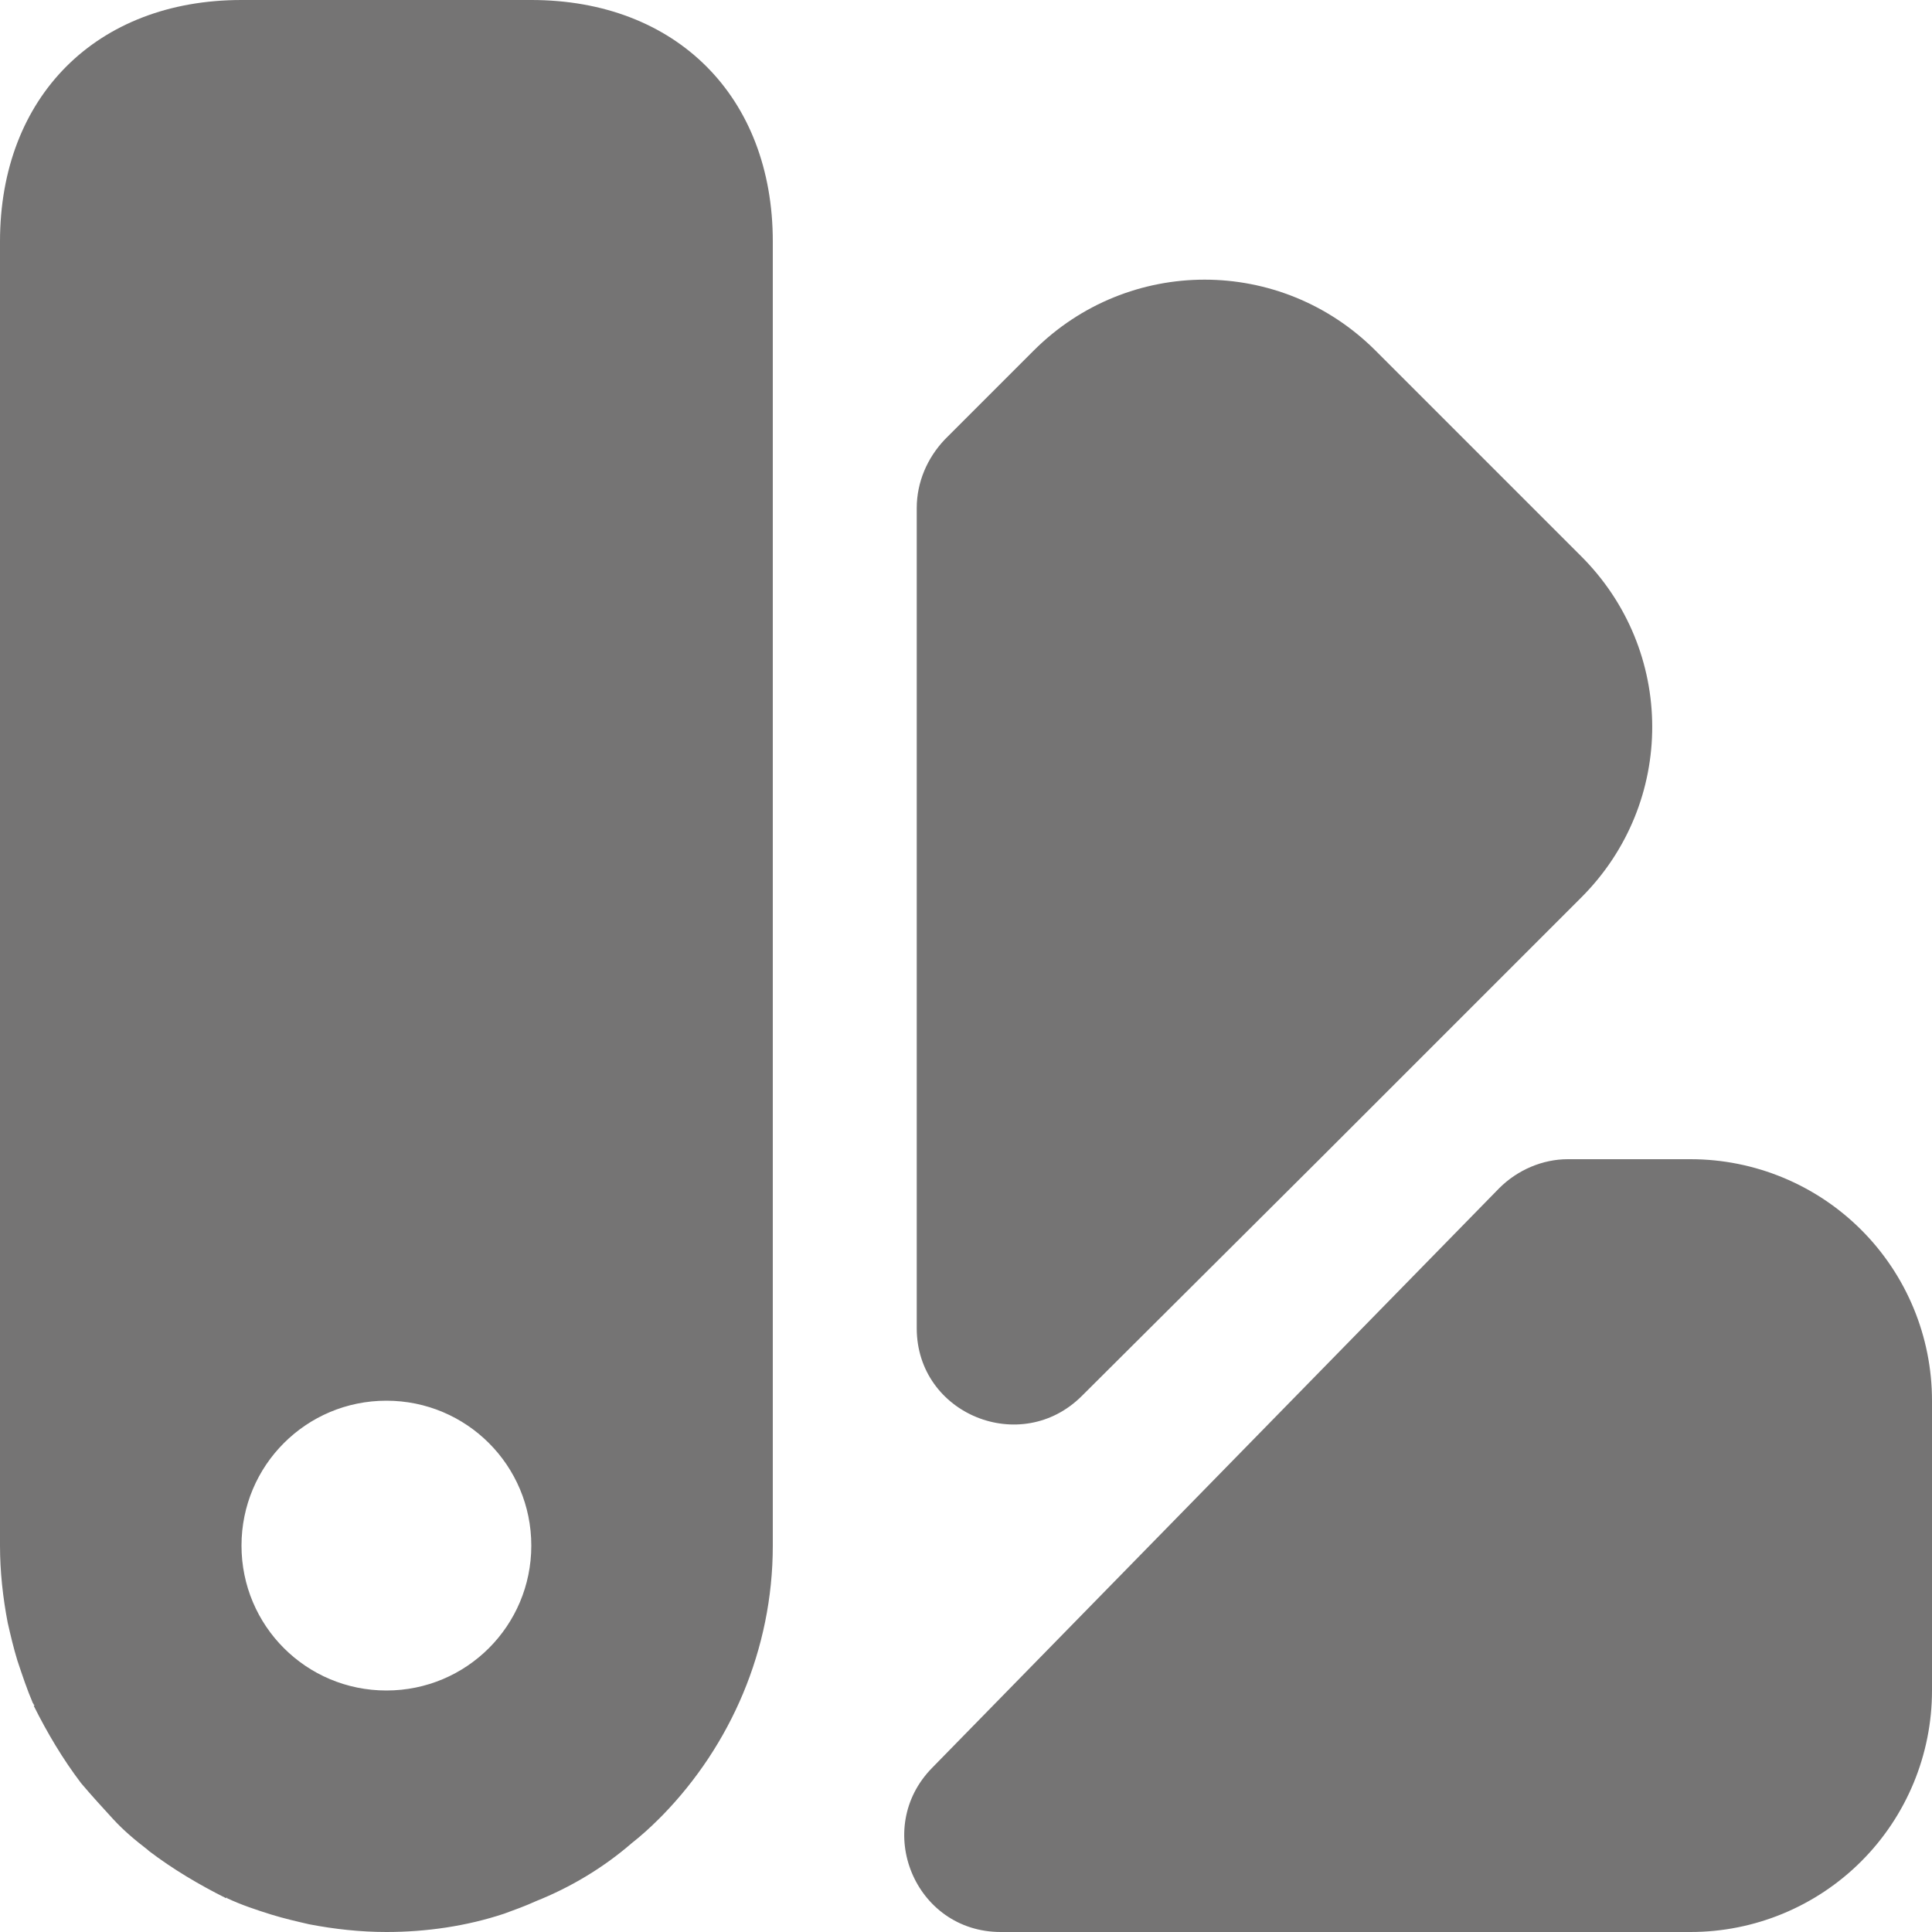 <svg width="24" height="24" viewBox="0 0 20 20" fill="none" xmlns="http://www.w3.org/2000/svg">
<path d="M20 14.5V17.5C20 18.163 19.737 18.799 19.268 19.268C18.799 19.737 18.163 20 17.5 20H10.36C9.47 20 9.03 18.93 9.65 18.3L15.52 12.3C15.71 12.11 15.97 12 16.23 12H17.5C18.163 12 18.799 12.263 19.268 12.732C19.737 13.201 20 13.837 20 14.5ZM16.37 9.29L13.66 12L11.2 14.45C10.57 15.08 9.49 14.64 9.49 13.75V5.26C9.49 4.99 9.6 4.74 9.78 4.55L10.7 3.63C11.68 2.65 13.26 2.65 14.24 3.63L16.36 5.75C17.35 6.73 17.35 8.31 16.37 9.29ZM5.5 0H2.5C1 0 0 1 0 2.5V16C0 16.27 0.03 16.54 0.08 16.8C0.11 16.93 0.14 17.06 0.18 17.19C0.23 17.34 0.28 17.49 0.34 17.63C0.35 17.64 0.35 17.65 0.35 17.65C0.36 17.65 0.36 17.65 0.35 17.66C0.49 17.94 0.65 18.21 0.84 18.46C0.95 18.59 1.06 18.71 1.17 18.83C1.28 18.95 1.4 19.05 1.53 19.15L1.54 19.16C1.79 19.35 2.06 19.51 2.34 19.65C2.35 19.64 2.35 19.64 2.35 19.65C2.5 19.72 2.65 19.77 2.81 19.82C2.94 19.86 3.07 19.89 3.2 19.92C3.46 19.97 3.73 20 4 20C4.41 20 4.83 19.94 5.22 19.81C5.33 19.77 5.44 19.73 5.55 19.68C5.9 19.54 6.24 19.34 6.54 19.08C6.63 19.01 6.73 18.92 6.82 18.83L6.86 18.79C7.56 18.07 8 17.08 8 16V2.5C8 1 7 0 5.5 0ZM4 17.5C3.17 17.5 2.5 16.83 2.5 16C2.5 15.17 3.17 14.5 4 14.5C4.83 14.5 5.5 15.17 5.5 16C5.5 16.83 4.83 17.5 4 17.5Z" fill="#757474"/>
</svg>
